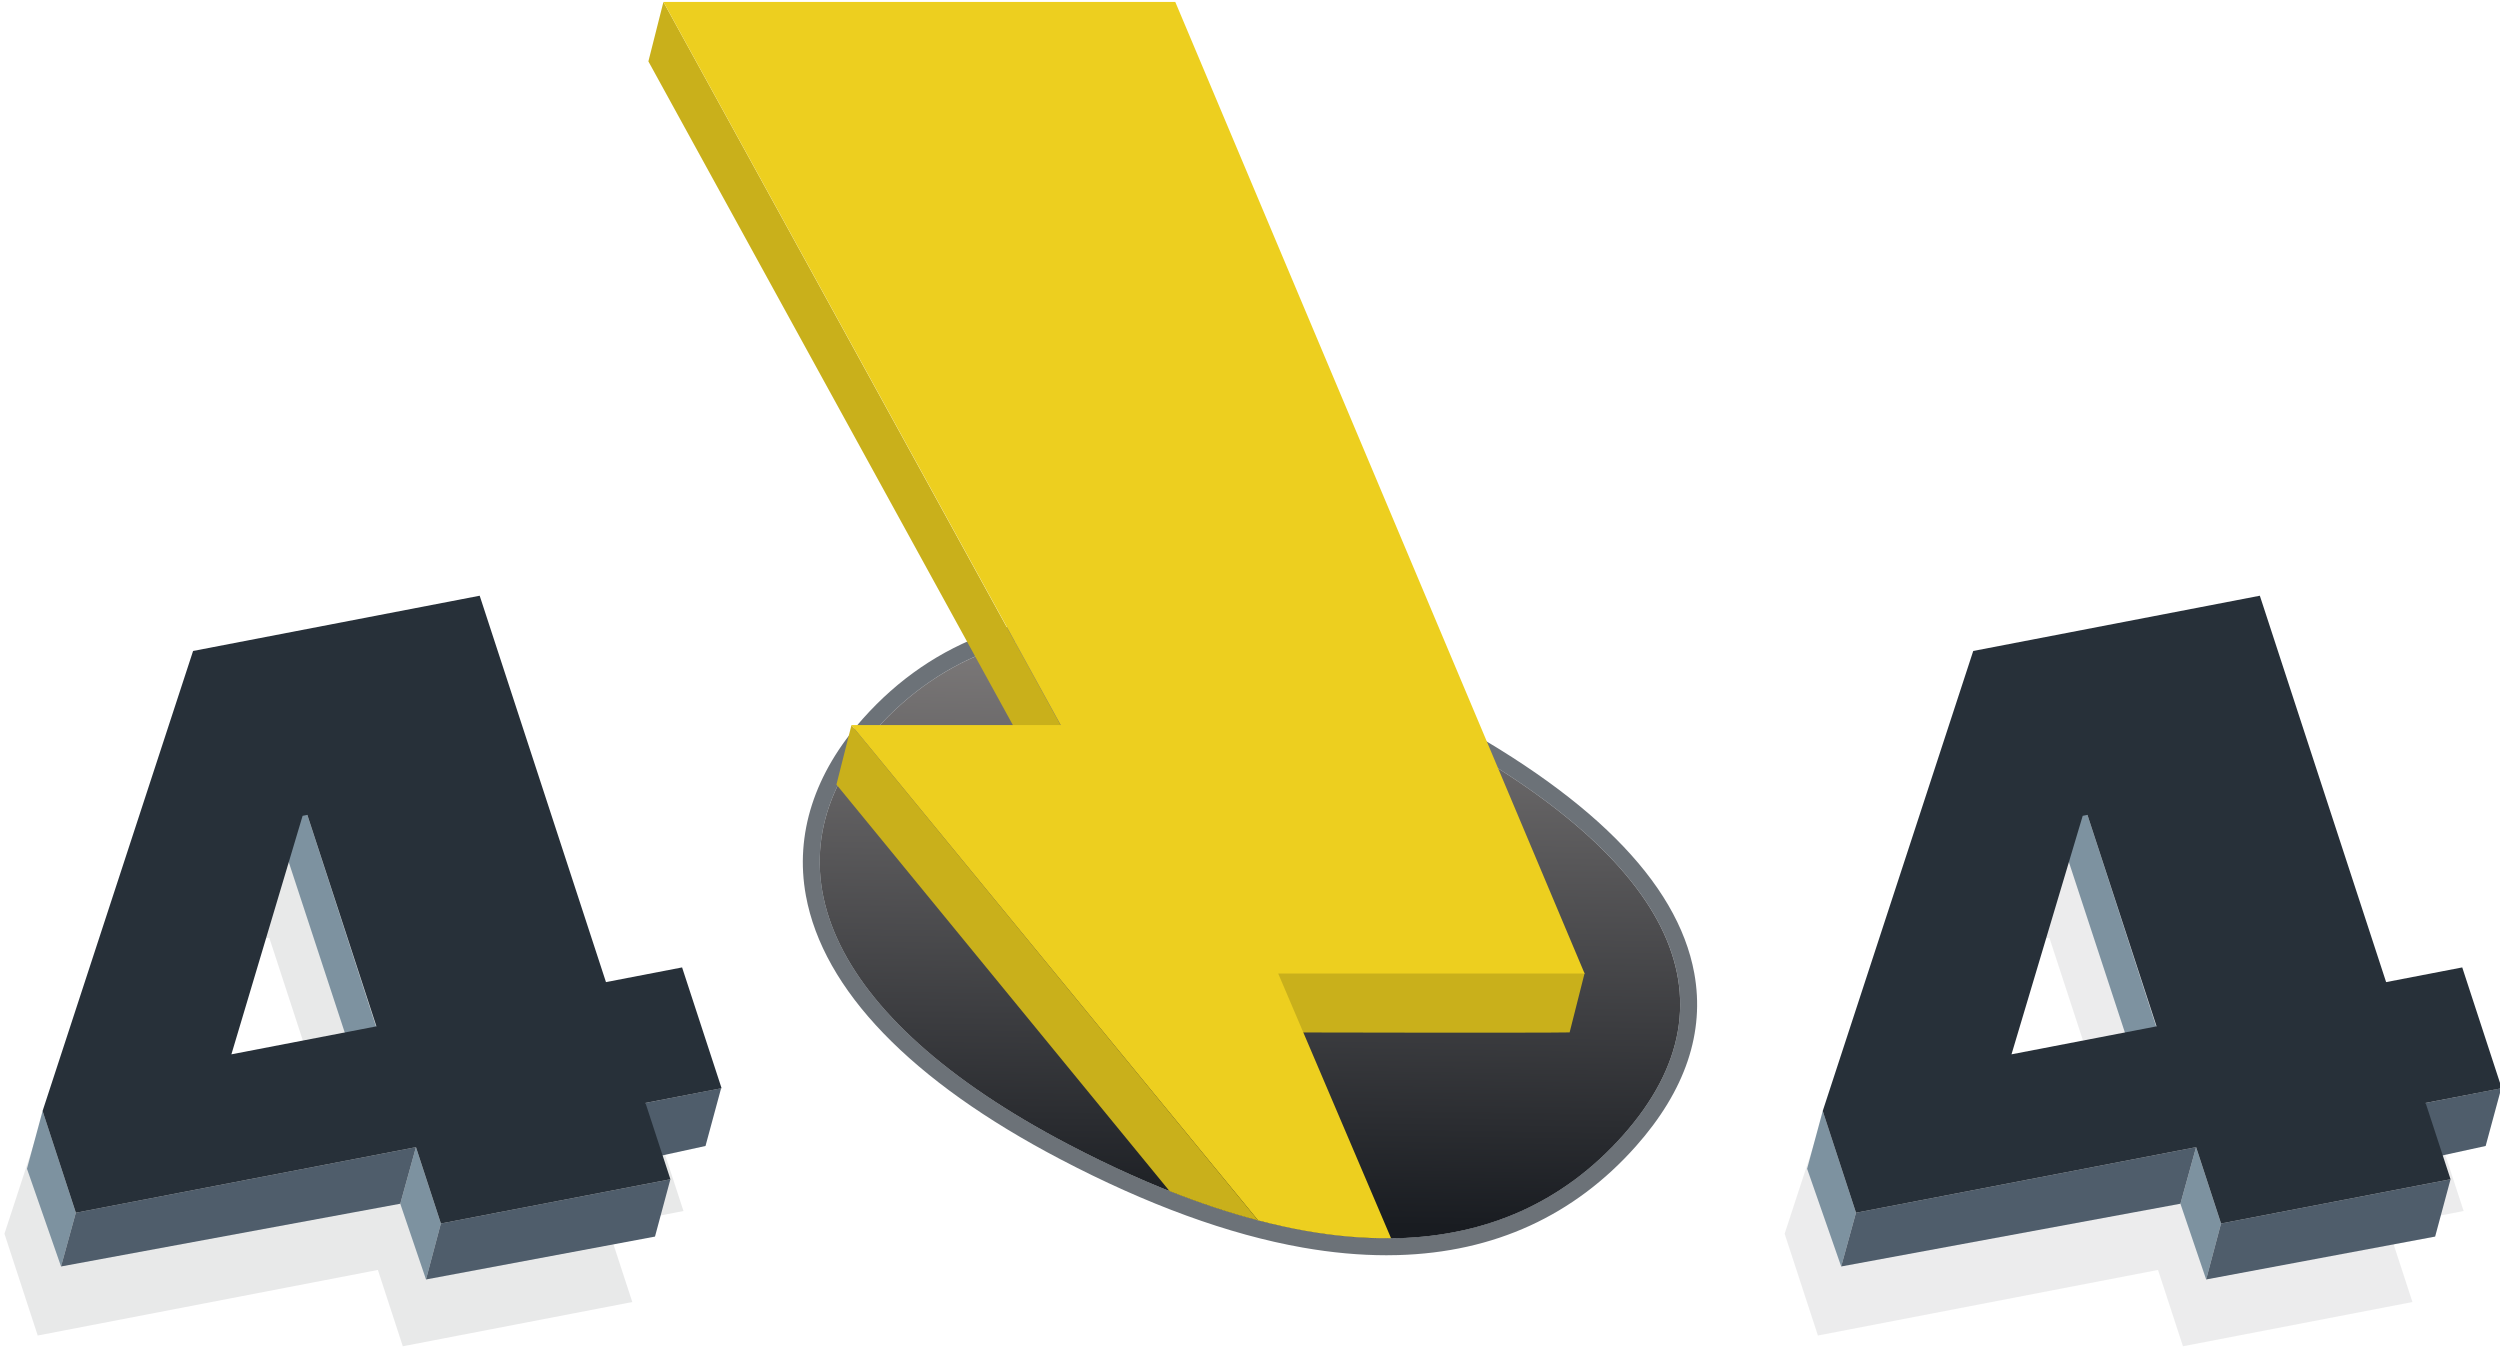 <svg xmlns="http://www.w3.org/2000/svg" xmlns:xlink="http://www.w3.org/1999/xlink" id="Layer_1" x="0" y="0" version="1.1" viewBox="0 0 590.54 318.47" style="enable-background:new 0 0 590.54 318.47" xml:space="preserve"><style type="text/css">.st0{opacity:.33}.st1{opacity:.25}.st2{fill:#191c21}.st3{fill:#7d92a0}.st4{fill:#4f5d6b}.st5{fill:#273039}.st6{fill:url(#SVGID_1_)}.st7{opacity:.68}.st8{fill:#c9b01b}.st9{fill:#edcf1f}.st10{opacity:.1}</style><g class="st0"><g class="st1"><path d="M554.64,260.99l17.98-3.47l9.33,28.54l-17.98,3.47l5.89,18.03l-54.21,10.45l-5.89-18.03l-80.34,15.49 l-7.86-24.04l35.55-108.66l67.7-13.05L554.64,260.99z M500.42,271.44l-16.33-49.95l-1.12,0.22l-16.82,56.34L500.42,271.44z" class="st2"/></g></g><polygon points="438.41 286.47 434.92 299.16 426.87 276.08 430.56 262.43" class="st3"/><polygon points="515.05 284.34 518.75 270.98 524.64 289.01 521.13 302.23" class="st3"/><polygon points="485.95 195.25 489.65 181.89 509.42 242.78 505.91 256" class="st3"/><polygon points="524.64 289.01 521.13 302.23 575.22 292.1 578.86 278.56" class="st4"/><polygon points="590.84 257.06 587.15 270.7 569.42 274.57 572.97 260.53" class="st4"/><polygon points="434.92 299.16 438.41 286.47 518.75 270.98 515.05 284.34" class="st4"/><g><path d="M563.64,231.99l17.98-3.47l9.33,28.54l-17.98,3.47l5.89,18.03l-54.21,10.45l-5.89-18.03l-80.34,15.49 l-7.86-24.04l35.55-108.66l67.7-13.05L563.64,231.99z M509.42,242.44l-16.33-49.95l-1.12,0.22l-16.82,56.34L509.42,242.44z" class="st5"/></g><linearGradient id="SVGID_1_" x1="294.218" x2="296.246" y1="289.055" y2="154.152" gradientUnits="userSpaceOnUse"><stop offset="0" style="stop-color:#191c21"/><stop offset="1" style="stop-color:#7b7878"/></linearGradient><path d="M336.07,171.28c-1.98-1.04-3.93-2.03-5.88-2.99c-37.3-18.47-69.83-24.09-95.34-14.99	c-10.63,3.79-20.04,10.13-28.06,19.16c-27.28,30.7-12.15,67.59,45.47,97.8c20.07,10.52,38.89,17.46,56.12,20.51	c7.58,1.34,14.85,1.92,21.78,1.72c21.11-0.6,39.13-8.45,53.25-24.34C412.28,235.64,393.93,201.6,336.07,171.28z" class="st6"/><g class="st7"><path d="M261.01,149.02c20.34,0,43.65,6.62,69.18,19.26c1.95,0.97,3.91,1.96,5.88,2.99 c57.86,30.32,76.22,64.36,47.34,96.86c-14.12,15.89-32.14,23.74-53.25,24.34c-0.88,0.03-1.77,0.04-2.67,0.04 c-6.13,0-12.5-0.59-19.11-1.76c-17.24-3.04-36.05-9.99-56.12-20.51c-57.62-30.2-72.75-67.09-45.47-97.8 c8.03-9.03,17.44-15.37,28.06-19.16C242.89,150.43,251.63,149.02,261.01,149.02 M261.01,145.02c-9.86,0-19.12,1.52-27.5,4.51 c-11.36,4.05-21.36,10.87-29.71,20.27c-11.43,12.86-16.08,27.3-13.44,41.74c4.07,22.27,24.83,43.8,60.04,62.25 c20.6,10.8,39.87,17.83,57.29,20.9c6.84,1.21,13.5,1.82,19.81,1.82c0.93,0,1.87-0.01,2.78-0.04c22.67-0.65,41.55-9.29,56.12-25.68 c11.71-13.18,16.36-26.95,13.81-40.92c-3.96-21.64-24.91-42.55-62.28-62.13c-1.84-0.96-3.79-1.96-5.97-3.03 C305.59,151.64,281.71,145.02,261.01,145.02L261.01,145.02z" class="st5"/></g><polygon points="153.16 14.5 156.71 .46 250.52 171.29 246.98 185.33" class="st8"/><path d="M297.82,243.87l3.55-14.04h72.95l-3.55,14.04C365.37,244.02,297.82,243.87,297.82,243.87z" class="st8"/><path d="M374.31,229.97l-20.41-48.43L277.62,0.46h-120.9l83.11,151.27l10.74,19.55h-42.72h-6.73l3.28,3.99l92.78,113.01	c3.8,0.99,7.53,1.83,11.18,2.47c7.01,1.24,13.76,1.82,20.23,1.74l-26.66-62.53H374.31z" class="st9"/><g><path d="M204.41,175.28l-3.28-3.99l-3.55,14.04l0.26,0.31l78.42,95.71c7.18,2.85,14.17,5.17,20.93,6.94v0 L204.41,175.28z" class="st8"/></g><g class="st10"><path d="M134.14,260.99l17.98-3.47l9.33,28.54l-17.98,3.47l5.89,18.03l-54.21,10.45l-5.89-18.03L8.91,315.47 l-7.86-24.04l35.55-108.66l67.7-13.05L134.14,260.99z M79.92,271.44L63.6,221.49l-1.12,0.22l-16.82,56.34L79.92,271.44z" class="st2"/></g><polygon points="17.91 286.47 14.42 299.16 6.37 276.08 10.06 262.43" class="st3"/><polygon points="94.55 284.34 98.25 270.98 104.14 289.01 100.63 302.23" class="st3"/><polygon points="65.45 195.25 69.15 181.89 88.92 242.78 85.41 256" class="st3"/><polygon points="104.14 289.01 100.63 302.23 154.72 292.1 158.36 278.56" class="st4"/><polygon points="170.34 257.06 166.65 270.7 148.92 274.57 152.47 260.53" class="st4"/><polygon points="14.42 299.16 17.91 286.47 98.25 270.98 94.55 284.34" class="st4"/><g><path d="M143.14,231.99l17.98-3.47l9.33,28.54l-17.98,3.47l5.89,18.03l-54.21,10.45l-5.89-18.03l-80.34,15.49 l-7.86-24.04l35.55-108.66l67.7-13.05L143.14,231.99z M88.92,242.44L72.6,192.49l-1.12,0.22l-16.82,56.34L88.92,242.44z" class="st5"/></g></svg>
